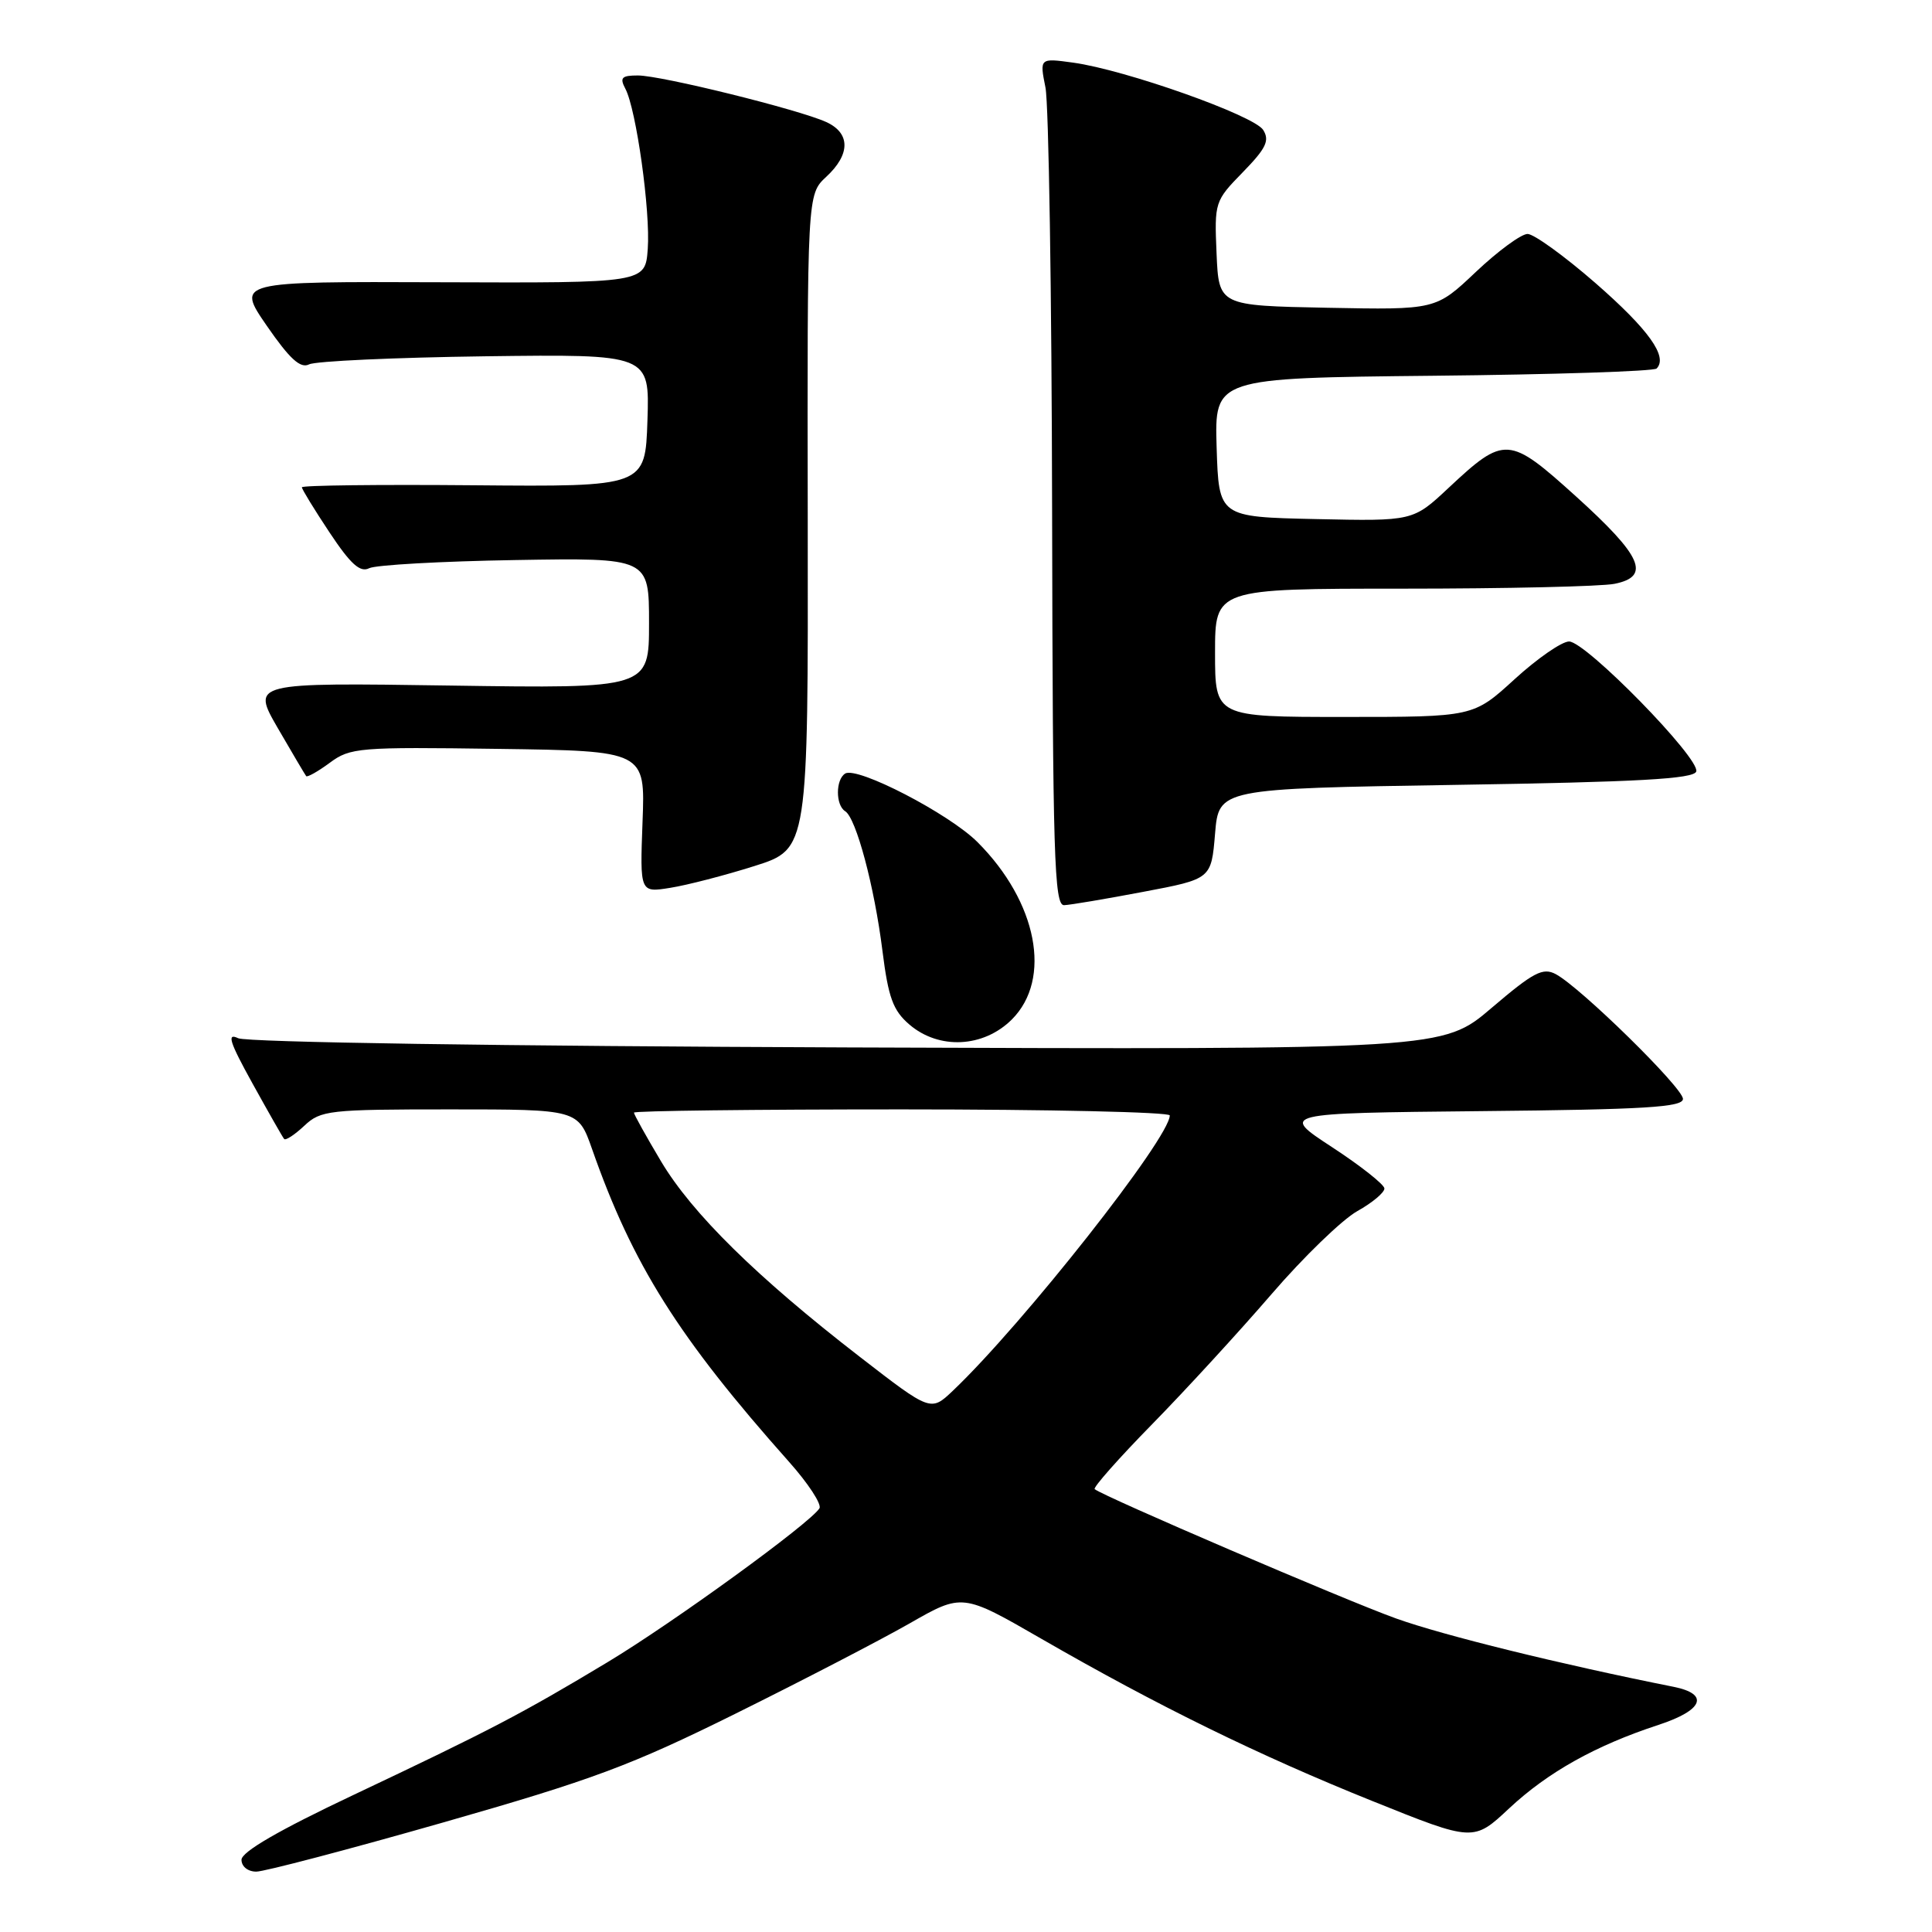<?xml version="1.0" encoding="UTF-8" standalone="no"?>
<!DOCTYPE svg PUBLIC "-//W3C//DTD SVG 1.1//EN" "http://www.w3.org/Graphics/SVG/1.1/DTD/svg11.dtd" >
<svg xmlns="http://www.w3.org/2000/svg" xmlns:xlink="http://www.w3.org/1999/xlink" version="1.1" viewBox="0 0 256 256">
 <g >
 <path fill="currentColor"
d=" M 58.71 241.49 C 78.53 235.83 83.58 233.95 97.50 227.05 C 106.30 222.69 116.65 217.32 120.51 215.12 C 127.52 211.11 127.52 211.11 138.01 217.16 C 153.42 226.04 166.80 232.60 181.88 238.66 C 195.25 244.04 195.25 244.04 199.99 239.60 C 205.11 234.82 211.44 231.28 219.75 228.56 C 225.70 226.61 226.55 224.47 221.75 223.51 C 206.85 220.54 191.25 216.70 185.00 214.46 C 178.35 212.08 146.20 198.28 145.05 197.32 C 144.81 197.11 148.23 193.24 152.66 188.72 C 157.09 184.20 164.19 176.46 168.45 171.52 C 172.71 166.57 177.84 161.61 179.85 160.48 C 181.86 159.36 183.47 158.00 183.44 157.47 C 183.40 156.94 180.28 154.47 176.50 152.00 C 169.62 147.50 169.62 147.50 196.31 147.23 C 217.98 147.02 223.00 146.71 223.00 145.61 C 223.00 144.14 209.44 130.84 206.15 129.08 C 204.44 128.17 203.21 128.81 197.66 133.54 C 191.18 139.08 191.18 139.08 112.34 138.79 C 66.56 138.62 32.69 138.11 31.56 137.57 C 30.02 136.83 30.40 138.04 33.46 143.57 C 35.57 147.38 37.45 150.69 37.65 150.92 C 37.85 151.15 39.05 150.36 40.32 149.17 C 42.50 147.12 43.56 147.00 59.62 147.00 C 76.60 147.00 76.60 147.00 78.45 152.25 C 83.82 167.58 89.88 177.21 104.55 193.70 C 107.10 196.56 108.91 199.34 108.58 199.86 C 107.37 201.82 89.21 215.01 80.50 220.25 C 69.15 227.08 64.97 229.26 46.75 237.88 C 36.96 242.51 32.00 245.38 32.00 246.43 C 32.00 247.32 32.84 248.00 33.96 248.00 C 35.03 248.00 46.17 245.07 58.71 241.49 Z  M 134.08 135.08 C 139.43 129.72 137.45 119.52 129.53 111.59 C 125.76 107.82 113.59 101.52 111.99 102.50 C 110.71 103.30 110.71 106.70 111.99 107.49 C 113.44 108.39 115.86 117.44 116.93 126.00 C 117.71 132.20 118.33 133.89 120.49 135.75 C 124.42 139.12 130.32 138.83 134.08 135.08 Z  M 151.50 118.17 C 160.50 116.47 160.50 116.47 161.00 110.48 C 161.50 104.50 161.50 104.50 192.92 104.00 C 217.09 103.62 224.43 103.21 224.76 102.23 C 225.32 100.53 210.13 85.00 207.91 85.00 C 206.95 85.00 203.70 87.25 200.69 90.00 C 195.22 95.00 195.22 95.00 178.11 95.00 C 161.00 95.00 161.00 95.00 161.00 86.50 C 161.00 78.00 161.00 78.00 185.88 78.00 C 199.56 78.00 212.18 77.71 213.93 77.36 C 218.78 76.39 217.59 73.70 208.82 65.77 C 199.93 57.74 199.37 57.70 191.94 64.65 C 187.23 69.06 187.23 69.06 174.36 68.78 C 161.50 68.50 161.50 68.50 161.21 59.29 C 160.93 50.09 160.93 50.09 189.88 49.79 C 205.81 49.63 219.14 49.20 219.51 48.83 C 221.05 47.28 218.45 43.66 211.41 37.51 C 207.30 33.93 203.25 31.00 202.41 31.00 C 201.57 31.00 198.49 33.26 195.56 36.03 C 190.25 41.06 190.25 41.06 175.87 40.78 C 161.50 40.50 161.50 40.50 161.20 33.59 C 160.91 26.79 160.96 26.63 164.68 22.82 C 167.76 19.66 168.26 18.63 167.38 17.22 C 166.19 15.30 149.11 9.25 142.20 8.30 C 137.75 7.69 137.75 7.69 138.53 11.60 C 138.96 13.74 139.36 39.01 139.41 67.75 C 139.49 113.51 139.69 119.99 141.00 119.94 C 141.82 119.91 146.55 119.11 151.50 118.17 Z  M 99.98 114.75 C 107.09 112.50 107.09 112.50 107.03 69.13 C 106.96 25.77 106.96 25.77 109.48 23.43 C 112.70 20.45 112.70 17.64 109.48 16.17 C 105.84 14.51 87.60 10.00 84.53 10.00 C 82.37 10.00 82.09 10.29 82.86 11.75 C 84.31 14.48 86.20 28.01 85.83 33.00 C 85.50 37.50 85.50 37.50 58.40 37.40 C 31.31 37.30 31.31 37.30 35.36 43.18 C 38.40 47.58 39.81 48.86 40.96 48.28 C 41.81 47.85 52.31 47.37 64.29 47.21 C 86.08 46.93 86.08 46.93 85.79 55.71 C 85.50 64.50 85.50 64.50 62.75 64.30 C 50.24 64.19 40.00 64.31 40.00 64.57 C 40.00 64.82 41.65 67.52 43.67 70.56 C 46.46 74.76 47.72 75.90 48.92 75.29 C 49.79 74.86 58.49 74.37 68.25 74.21 C 86.00 73.91 86.00 73.91 86.00 82.57 C 86.00 91.23 86.00 91.23 59.66 90.84 C 33.33 90.45 33.33 90.45 36.81 96.48 C 38.73 99.79 40.42 102.65 40.57 102.84 C 40.72 103.02 42.13 102.23 43.70 101.07 C 46.41 99.06 47.55 98.97 66.03 99.23 C 85.50 99.50 85.50 99.50 85.14 108.89 C 84.79 118.29 84.79 118.29 88.82 117.64 C 91.04 117.29 96.06 115.99 99.98 114.75 Z  M 113.92 179.78 C 100.29 169.24 91.71 160.79 87.60 153.90 C 85.62 150.58 84.00 147.66 84.00 147.43 C 84.00 147.19 99.97 147.00 119.50 147.00 C 139.03 147.00 155.00 147.36 155.00 147.80 C 155.00 150.77 135.57 175.43 126.26 184.28 C 123.33 187.06 123.33 187.06 113.92 179.78 Z "/>
</g>
</svg>